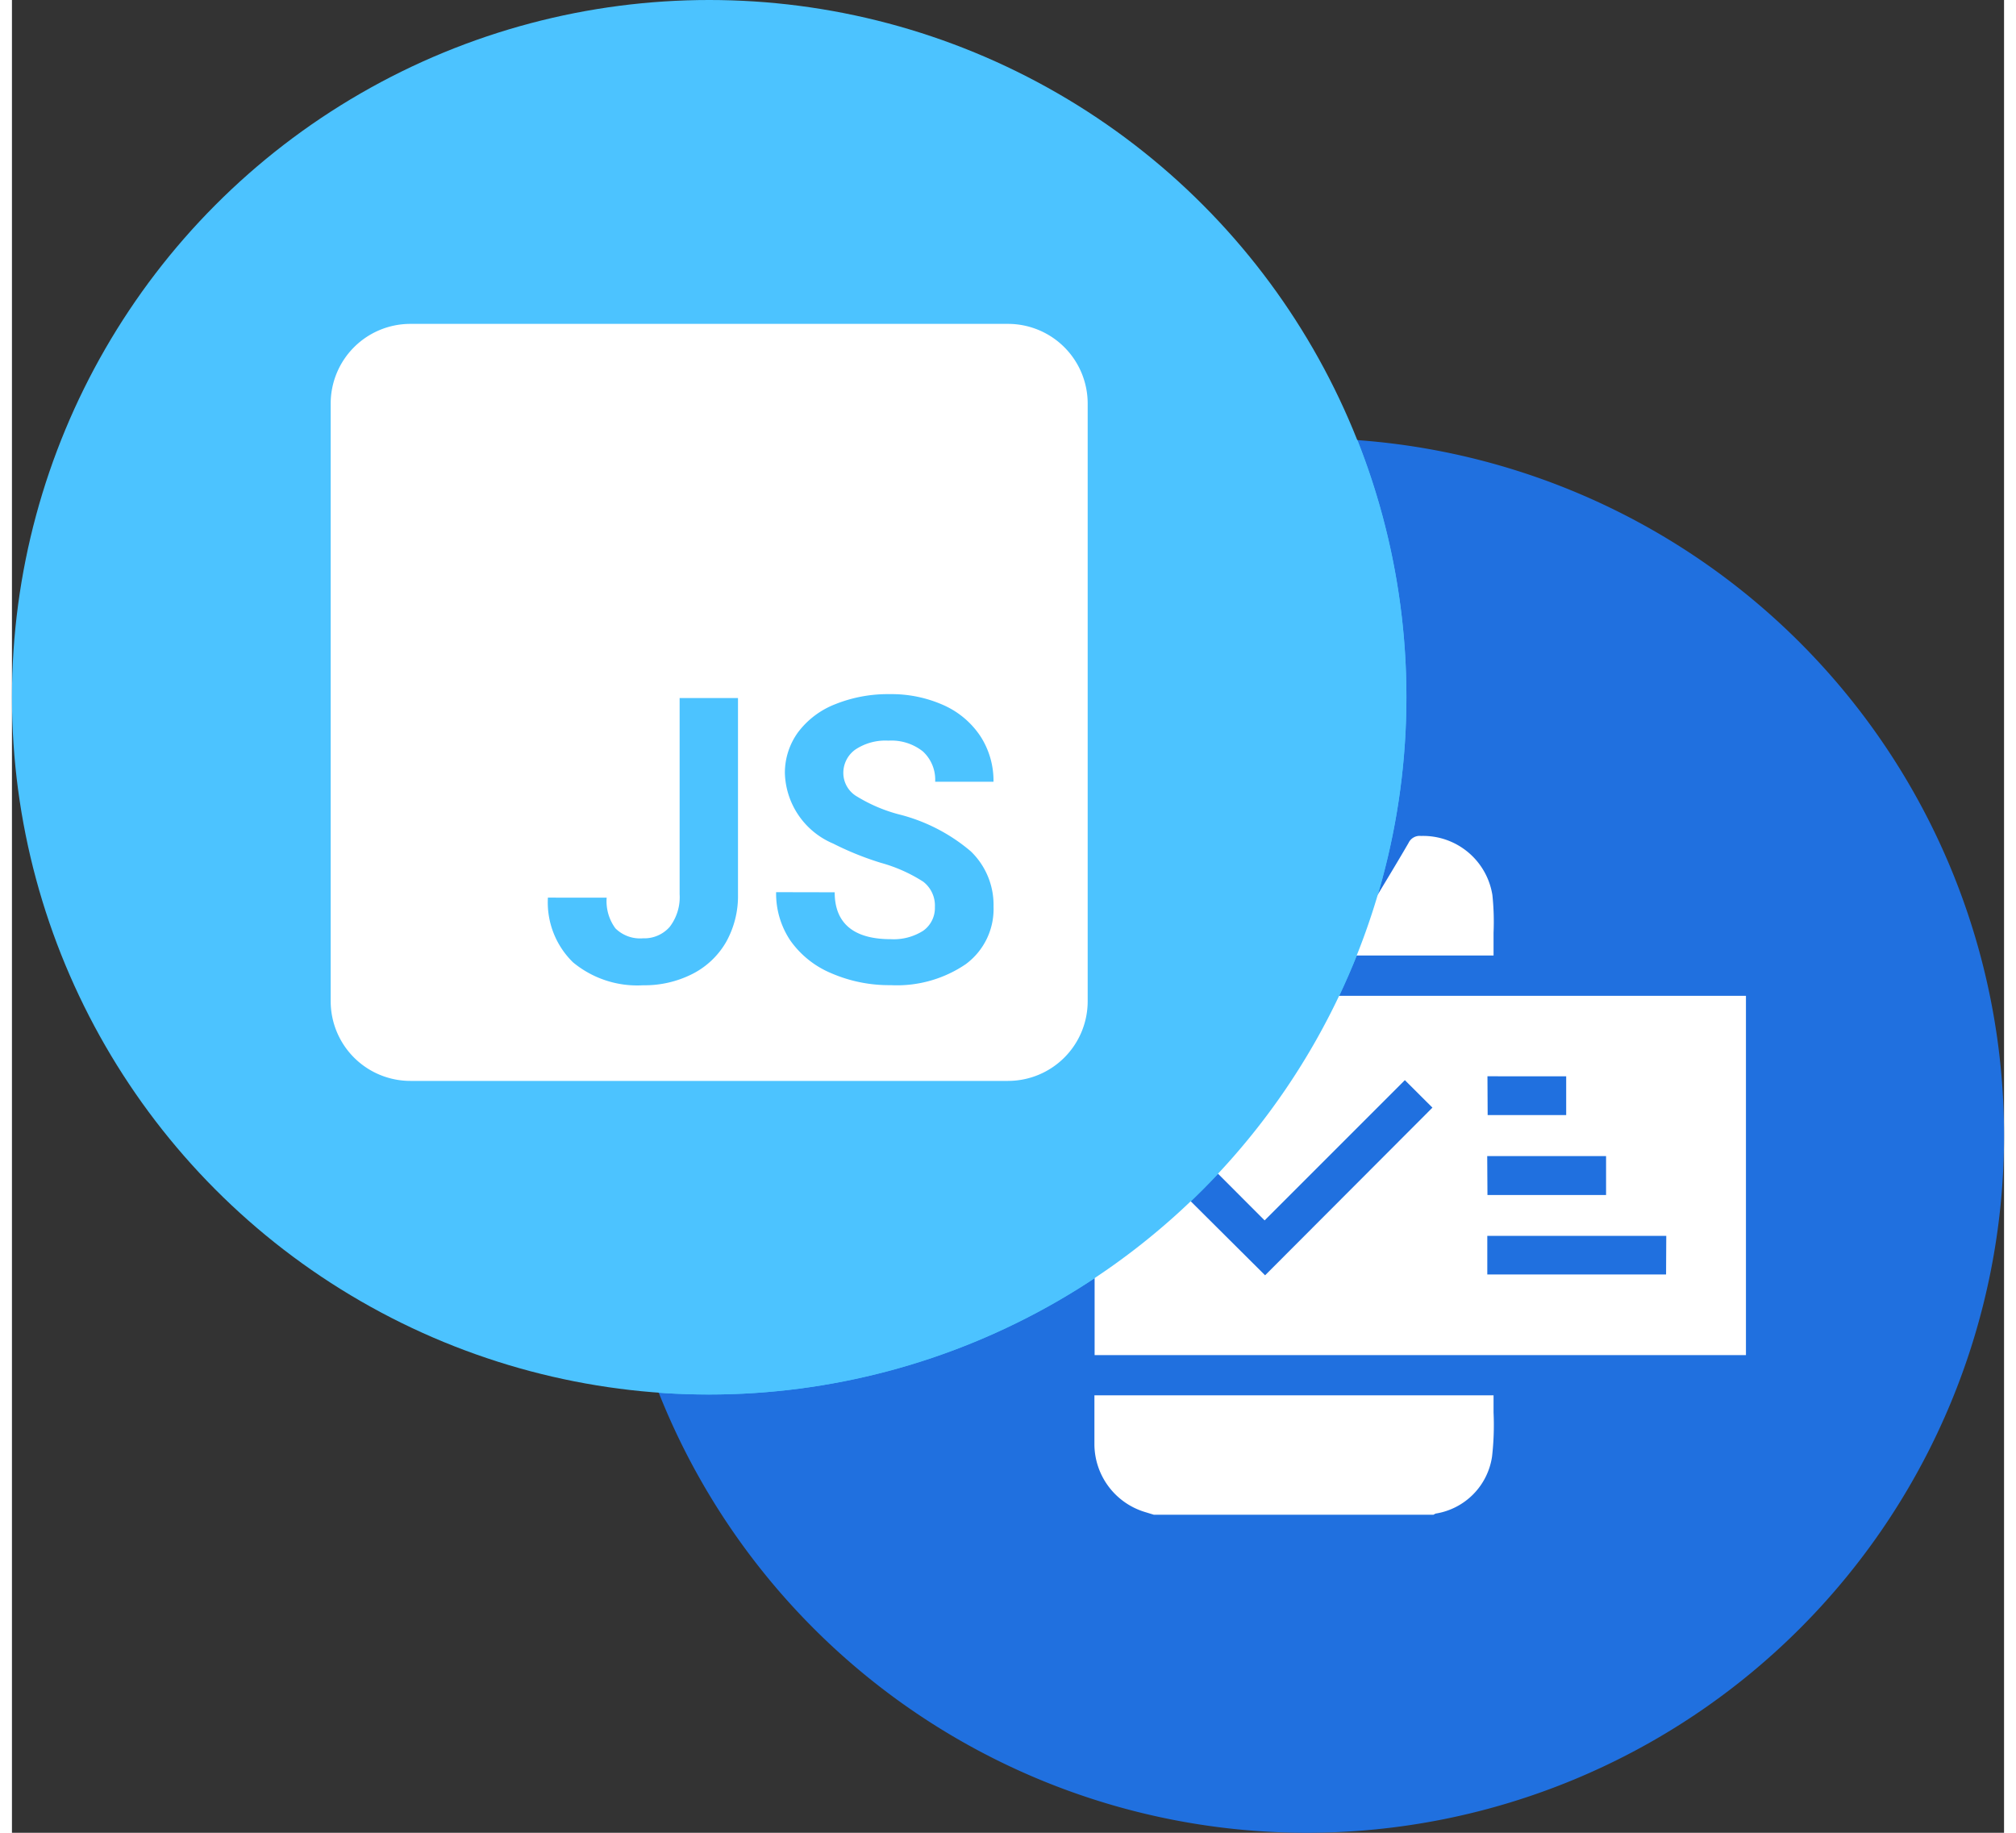<svg xmlns="http://www.w3.org/2000/svg" xmlns:xlink="http://www.w3.org/1999/xlink" width="44" height="40"  viewBox="0 0 50 46">
  <rect x="0" y="0" width="50" height="46" fill="#333333" stroke="none"/>
  <defs>
    <clipPath id="clip-path">
      <rect id="Rectangle_1165" data-name="Rectangle 1165" width="16.389" height="17.039" fill="#fff"/>
    </clipPath>
  </defs>
  <g id="Group_13242" data-name="Group 13242" transform="translate(-140 -2222)">
    <g id="Group_1912" data-name="Group 1912" transform="translate(-492 -253)">
      <path id="Ellipse_396" data-name="Ellipse 396" d="M17.5,0A17.5,17.5,0,1,1,0,17.5,17.5,17.5,0,0,1,17.5,0Z" transform="translate(647 2486)" fill="#2070df" style="mix-blend-mode: multiply;isolation: isolate"/>
      <circle id="Ellipse_395" data-name="Ellipse 395" cx="17.5" cy="17.5" r="17.5" transform="translate(632 2475)" fill="#4cc3ff"/>
      <g id="Group_13251" data-name="Group 13251" transform="translate(659.133 2495.98)">
        <g id="Group_1831" data-name="Group 1831" clip-path="url(#clip-path)">
          <path id="Path_3080" data-name="Path 3080" d="M2.193,318.983l-.248-.076A1.785,1.785,0,0,1,.7,317.224c0-.409,0-.818,0-1.239H10.718c0,.146,0,.288,0,.43a6.961,6.961,0,0,1-.038,1.11,1.7,1.7,0,0,1-1.412,1.428.234.234,0,0,0-.056.03Z" transform="translate(-0.664 -301.945)" fill="#fff"/>
          <path id="Path_3081" data-name="Path 3081" d="M.921,90.345H17.269v9.017H.921ZM5.2,97.359,9.4,93.151l-.692-.69-3.52,3.52L3.8,94.591l-.688.69L5.2,97.359m10.069-.989H10.777v.968h4.487Zm-4.488-1.026h2.977v-.977H10.775Zm.005-2.006h1.971v-.974H10.781Z" transform="translate(-0.88 -86.331)" fill="#fff"/>
          <path id="Path_3082" data-name="Path 3082" d="M0,3a12.291,12.291,0,0,1,.112-1.7A1.724,1.724,0,0,1,1.99.011a.241.241,0,0,1,.138.116Q2.658,1,3.179,1.878a.223.223,0,0,0,.221.13q1.646-.007,3.292,0a.21.21,0,0,0,.209-.12C7.238,1.316,7.587.751,7.92.176A.308.308,0,0,1,8.233,0a1.761,1.761,0,0,1,1.792,1.484,6.389,6.389,0,0,1,.029.945c0,.187,0,.374,0,.572Z" transform="translate(0 0.001)" fill="#fff"/>
          <path id="Path_3083" data-name="Path 3083" d="M72.531.336h3.64c-.2.328-.382.64-.574.948-.019.03-.085.044-.129.044q-1.114,0-2.228,0a.189.189,0,0,1-.14-.054c-.191-.3-.372-.612-.568-.939" transform="translate(-69.308 -0.321)" fill="#fff"/>
        </g>
      </g>
      <path id="Intersection_2" data-name="Intersection 2" d="M16.229,34.955A17.511,17.511,0,0,1,32.5,11q.642,0,1.271.046A17.51,17.51,0,0,1,17.5,35Q16.859,35,16.229,34.955Z" transform="translate(632 2475)" fill="#4cc3ff" style="mix-blend-mode: multiply;isolation: isolate"/>
      <path id="Subtraction_1" data-name="Subtraction 1" d="M17,19H2a2,2,0,0,1-2-2V2A2,2,0,0,1,2,0H17a2,2,0,0,1,2,2V17A2,2,0,0,1,17,19Zm-5.82-4.737a2.113,2.113,0,0,0,.355,1.211,2.375,2.375,0,0,0,1.028.823,3.652,3.652,0,0,0,1.494.3,3.073,3.073,0,0,0,1.88-.525,1.718,1.718,0,0,0,.7-1.447,1.865,1.865,0,0,0-.571-1.387,4.457,4.457,0,0,0-1.822-.932,3.939,3.939,0,0,1-1.028-.44.686.686,0,0,1-.349-.581.718.718,0,0,1,.3-.6A1.36,1.36,0,0,1,14,10.46a1.269,1.269,0,0,1,.864.271.964.964,0,0,1,.308.76h1.464a2.051,2.051,0,0,0-.329-1.143,2.166,2.166,0,0,0-.925-.779,3.2,3.2,0,0,0-1.357-.276,3.534,3.534,0,0,0-1.365.254,2.134,2.134,0,0,0-.932.706A1.729,1.729,0,0,0,11.4,11.28a1.98,1.98,0,0,0,1.211,1.763,7.561,7.561,0,0,0,1.206.486A3.862,3.862,0,0,1,14.872,14a.756.756,0,0,1,.293.637.7.7,0,0,1-.293.594,1.376,1.376,0,0,1-.815.212c-.933,0-1.407-.4-1.407-1.177ZM5.452,14.4a2.1,2.1,0,0,0,.63,1.624A2.528,2.528,0,0,0,7.84,16.6a2.657,2.657,0,0,0,1.236-.283,2.043,2.043,0,0,0,.847-.8,2.359,2.359,0,0,0,.3-1.2V9.391H8.758v4.921a1.227,1.227,0,0,1-.248.821.846.846,0,0,1-.67.288.882.882,0,0,1-.693-.249,1.146,1.146,0,0,1-.22-.771Z" transform="translate(640 2483.129)" fill="#fff"/>
    </g>
  </g>
</svg>
